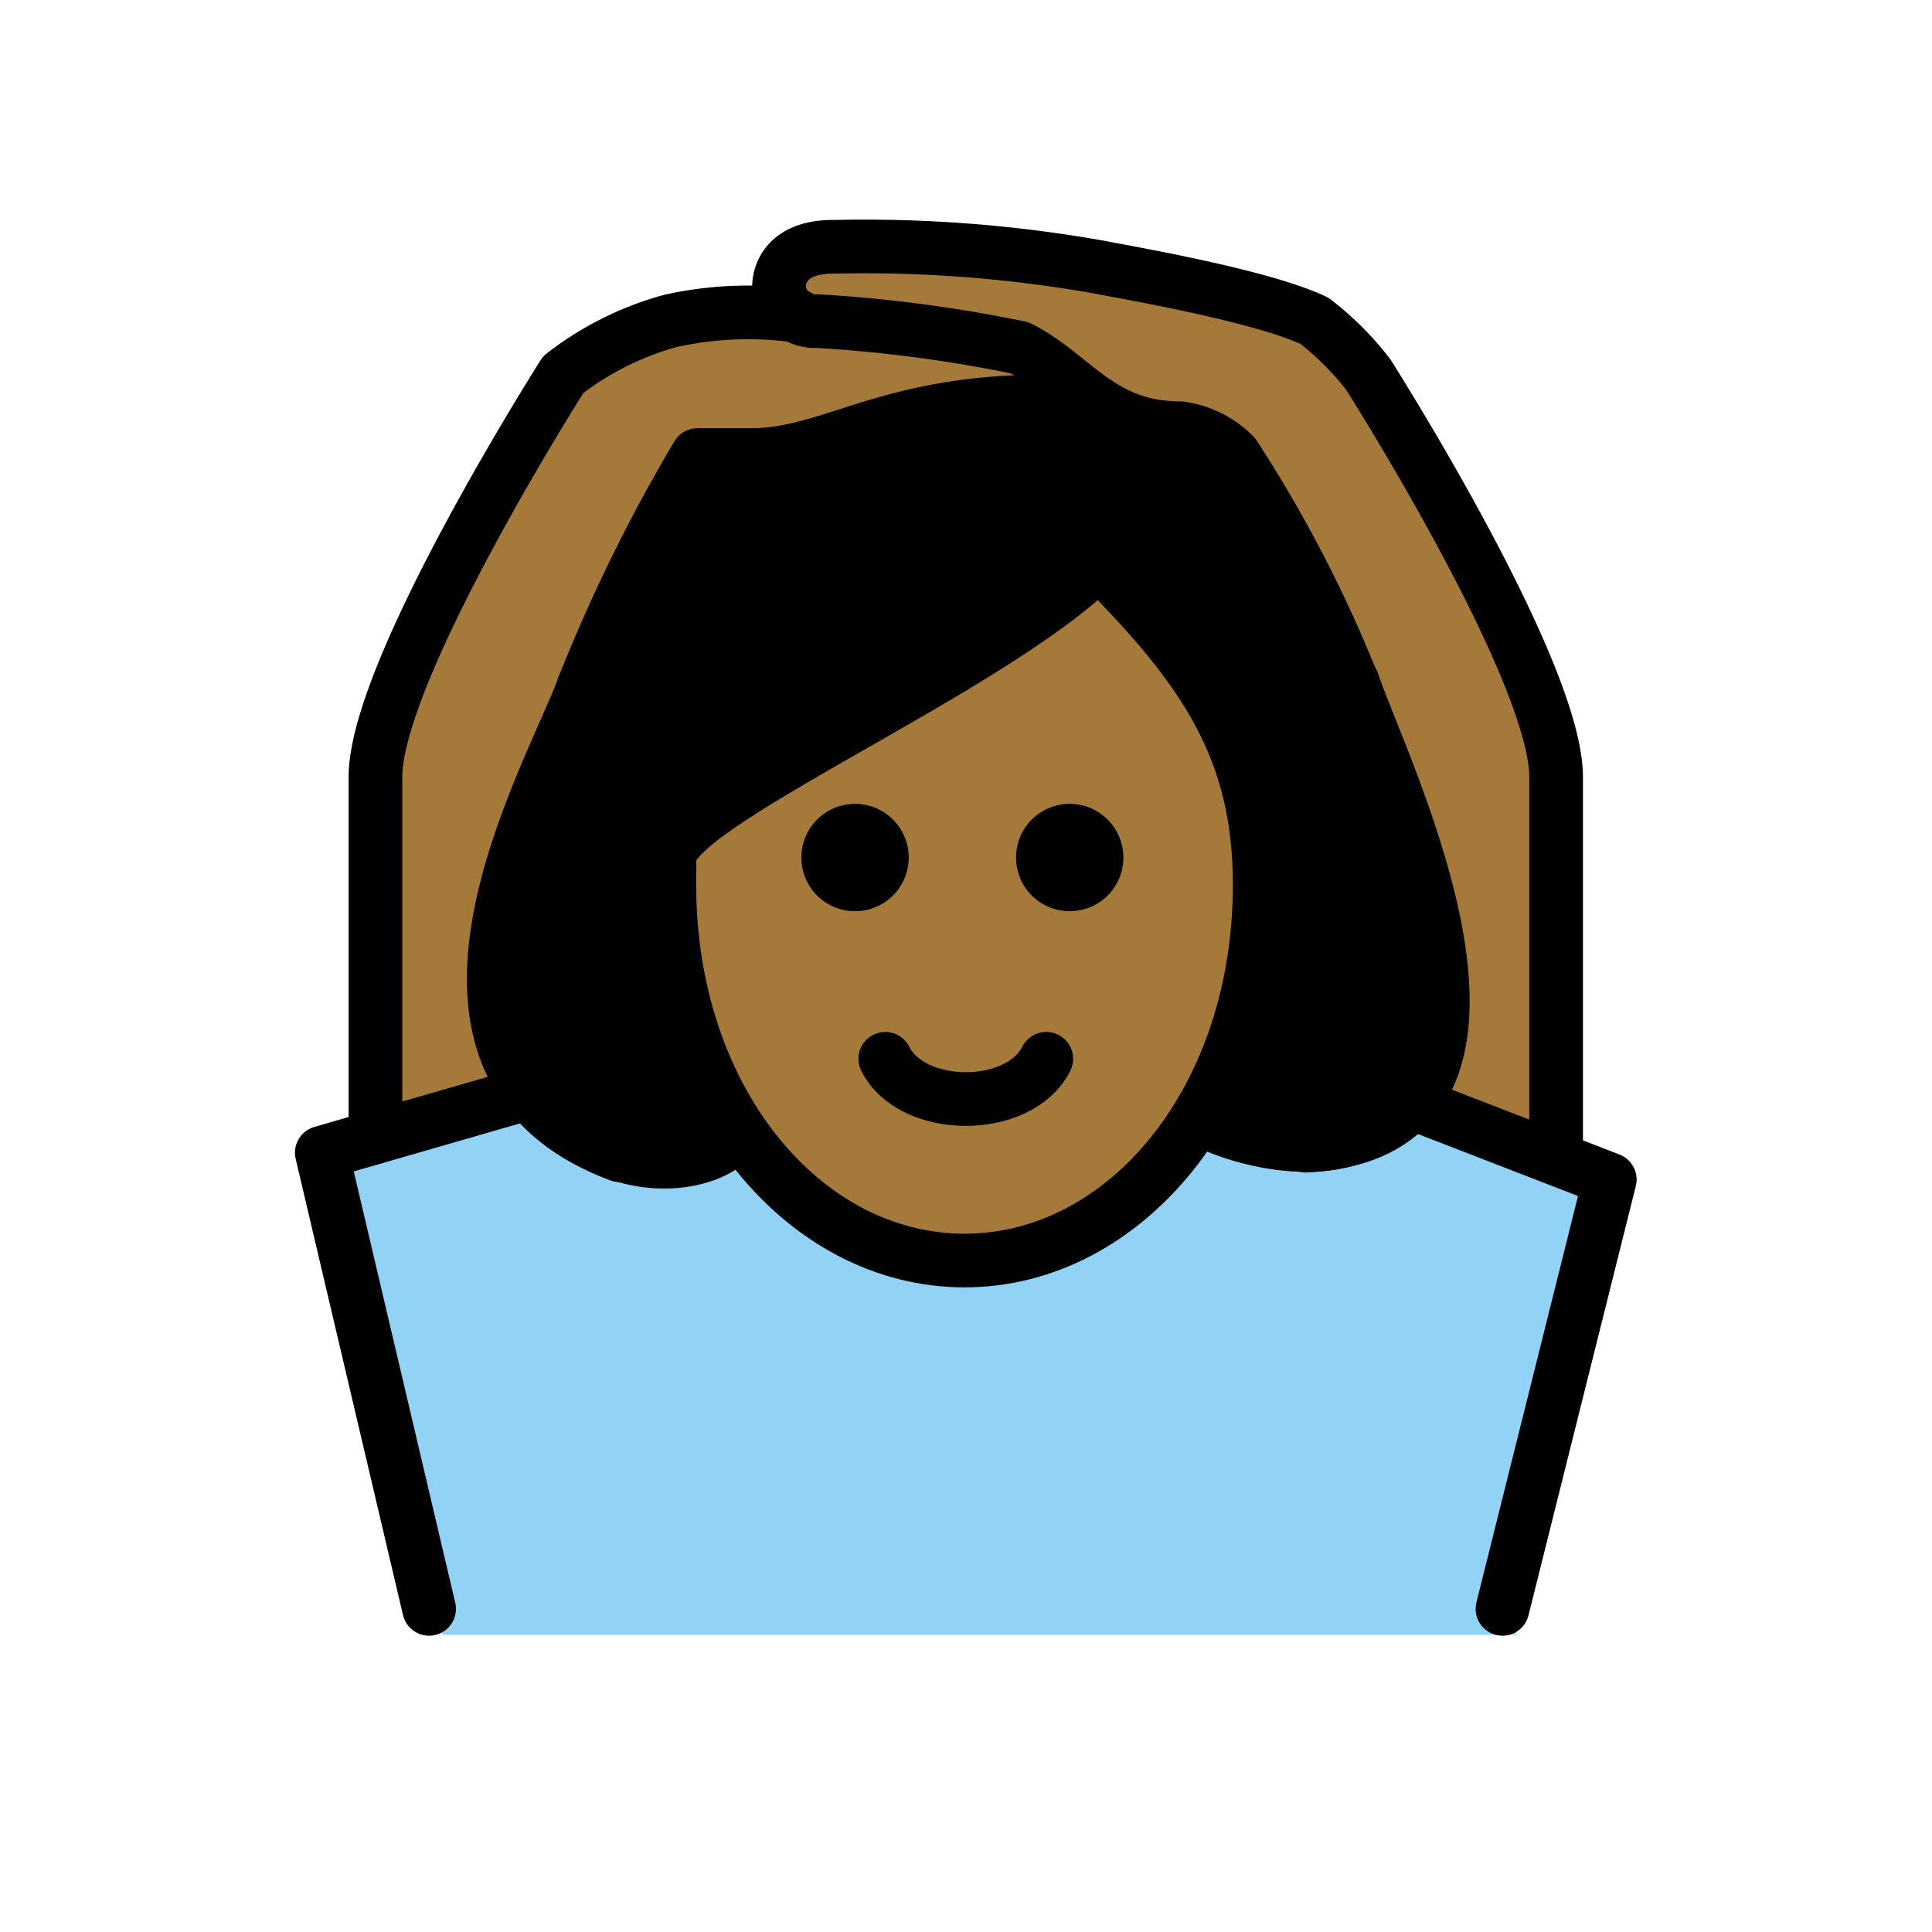 <svg xmlns="http://www.w3.org/2000/svg" id="a" viewBox="0 0 72 72"><g id="b"><path fill="#92d3f5" d="M56.492,60.926l4-17-10.938-4.375-.154-.624c-2.408,3.031-2.754,1.345-4.334,2.397-6.657,8.603-13.824,6.134-19.074.05-1.817-1.363-1.656.584-2.504-1.448h-.996l-10,3,4,18"/></g><g id="c" fill="#a57939"><path d="m25.492 34.122c0.176 5.624 4.372 12.836 10.436 12.836 5.936 0 11.064-5 11.064-14a12.137 12.137 0 0 0-1-5 42.425 42.425 0 0 0-5.033-7.174c-4 3-10.713 7.45-15.751 10.5a11.316 11.316 0 0 1 0.284 2.838z"/><path d="M19.16,39.781c-1.092-4.1.336-8.547,1.832-10.073-.643-3.339,5-12.75,5-12.75h2c3,0,5-2,11-2a.831.831,0,0,0,.941-.548L28.949,11.542a25.434,25.434,0,0,0-3.957.416,11.464,11.464,0,0,0-4,2s-7,11-7,15v13"/><path d="M52.832,41.186c.922-3.7-.575-9.712-1.84-12.227.667-3.334-5-12-5-12a3.491,3.491,0,0,0-2-1c-3,0-4-2-6-3a53.843,53.843,0,0,0-8-1,.979.979,0,0,1-1-1s.041-1.083,1.041-1.083c2.58,0,7.228.084,10.959.084a32.879,32.879,0,0,1,8,2,11.067,11.067,0,0,1,2,2s7,11,7,15c0,3.25.04,13.559.04,13.559"/></g><g id="d"><path d="m39.796 14.531-13.557 2.795s-7.792 12.604-8.027 17.578c-0.503 10.664 8.35 10.462 9.909 7.998 0 0-5.747-8.986-1.288-12.494s13.617-7.789 14.33-9.395c0 0 9.943 8.54 2.913 21.347 0.219 0.788 15.629 6.698 7.316-15.181l-6.366-11.119-5.231-1.529"/></g><g id="e"><path d="m41.865 31.958a2 2 0 1 1-2-2 2 2 0 0 1 2 2"/><path d="m33.865 31.958a2 2 0 1 1-2-2 2 2 0 0 1 2 2"/><path fill="none" stroke="#000" stroke-linecap="round" stroke-linejoin="round" stroke-width="2" d="m38.992 39.458c-1 2-5 2-6 0"/><path fill="none" stroke="#000" stroke-linecap="round" stroke-linejoin="round" stroke-width="2" d="m50.492 25.677a48.822 48.822 0 0 0-4.5-8.718 3.491 3.491 0 0 0-2-1c-3 0-4-2-6-3a52.19 52.19 0 0 0-7.555-0.993 1.327 1.327 0 0 1-1.403-1.324s-0.042-1.478 2.079-1.445a49.99 49.99 0 0 1 9.879 0.763c0.98 0.196 6.024 1.051 8 2a11.067 11.067 0 0 1 2 2s7 11 7 15v13.968"/><path fill="none" stroke="#000" stroke-linecap="round" stroke-linejoin="round" stroke-width="2" d="M39.933,14.41a.831.831,0,0,1-.941.548c-6,0-8,2-11,2h-2a60.788,60.788,0,0,0-4.235,8.611"/><path fill="none" stroke="#000" stroke-linecap="round" stroke-linejoin="round" stroke-width="2" d="m13.992 41.958v-13c0-4 7-15 7-15a11.464 11.464 0 0 1 4-2 13.369 13.369 0 0 1 4.736-0.187"/><polyline fill="none" stroke="#000" stroke-linecap="round" stroke-linejoin="round" stroke-width="2" points="19.159 40.888 11.992 42.958 15.992 59.958"/><polyline fill="none" stroke="#000" stroke-linecap="round" stroke-linejoin="round" stroke-width="2" points="52.832 41.186 59.992 43.958 55.992 59.958"/><path fill="none" stroke="#000" stroke-linejoin="round" stroke-width="2" d="m24.945 32.976c0 8 5 14 11 14s11-6 11-14c0-5-2-8-6-12-4 4-16 9-16 11z"/><path fill="none" stroke="#000" stroke-linecap="round" stroke-linejoin="round" stroke-width="2" d="m48.675 42.696c9.677-0.496 2.792-14.081 1.726-17.294"/><path fill="none" stroke="#000" stroke-linecap="round" stroke-linejoin="round" stroke-width="2" d="m21.762 25.557c-1.202 3.33-7.645 14.149 1.329 17.495"/></g></svg>
